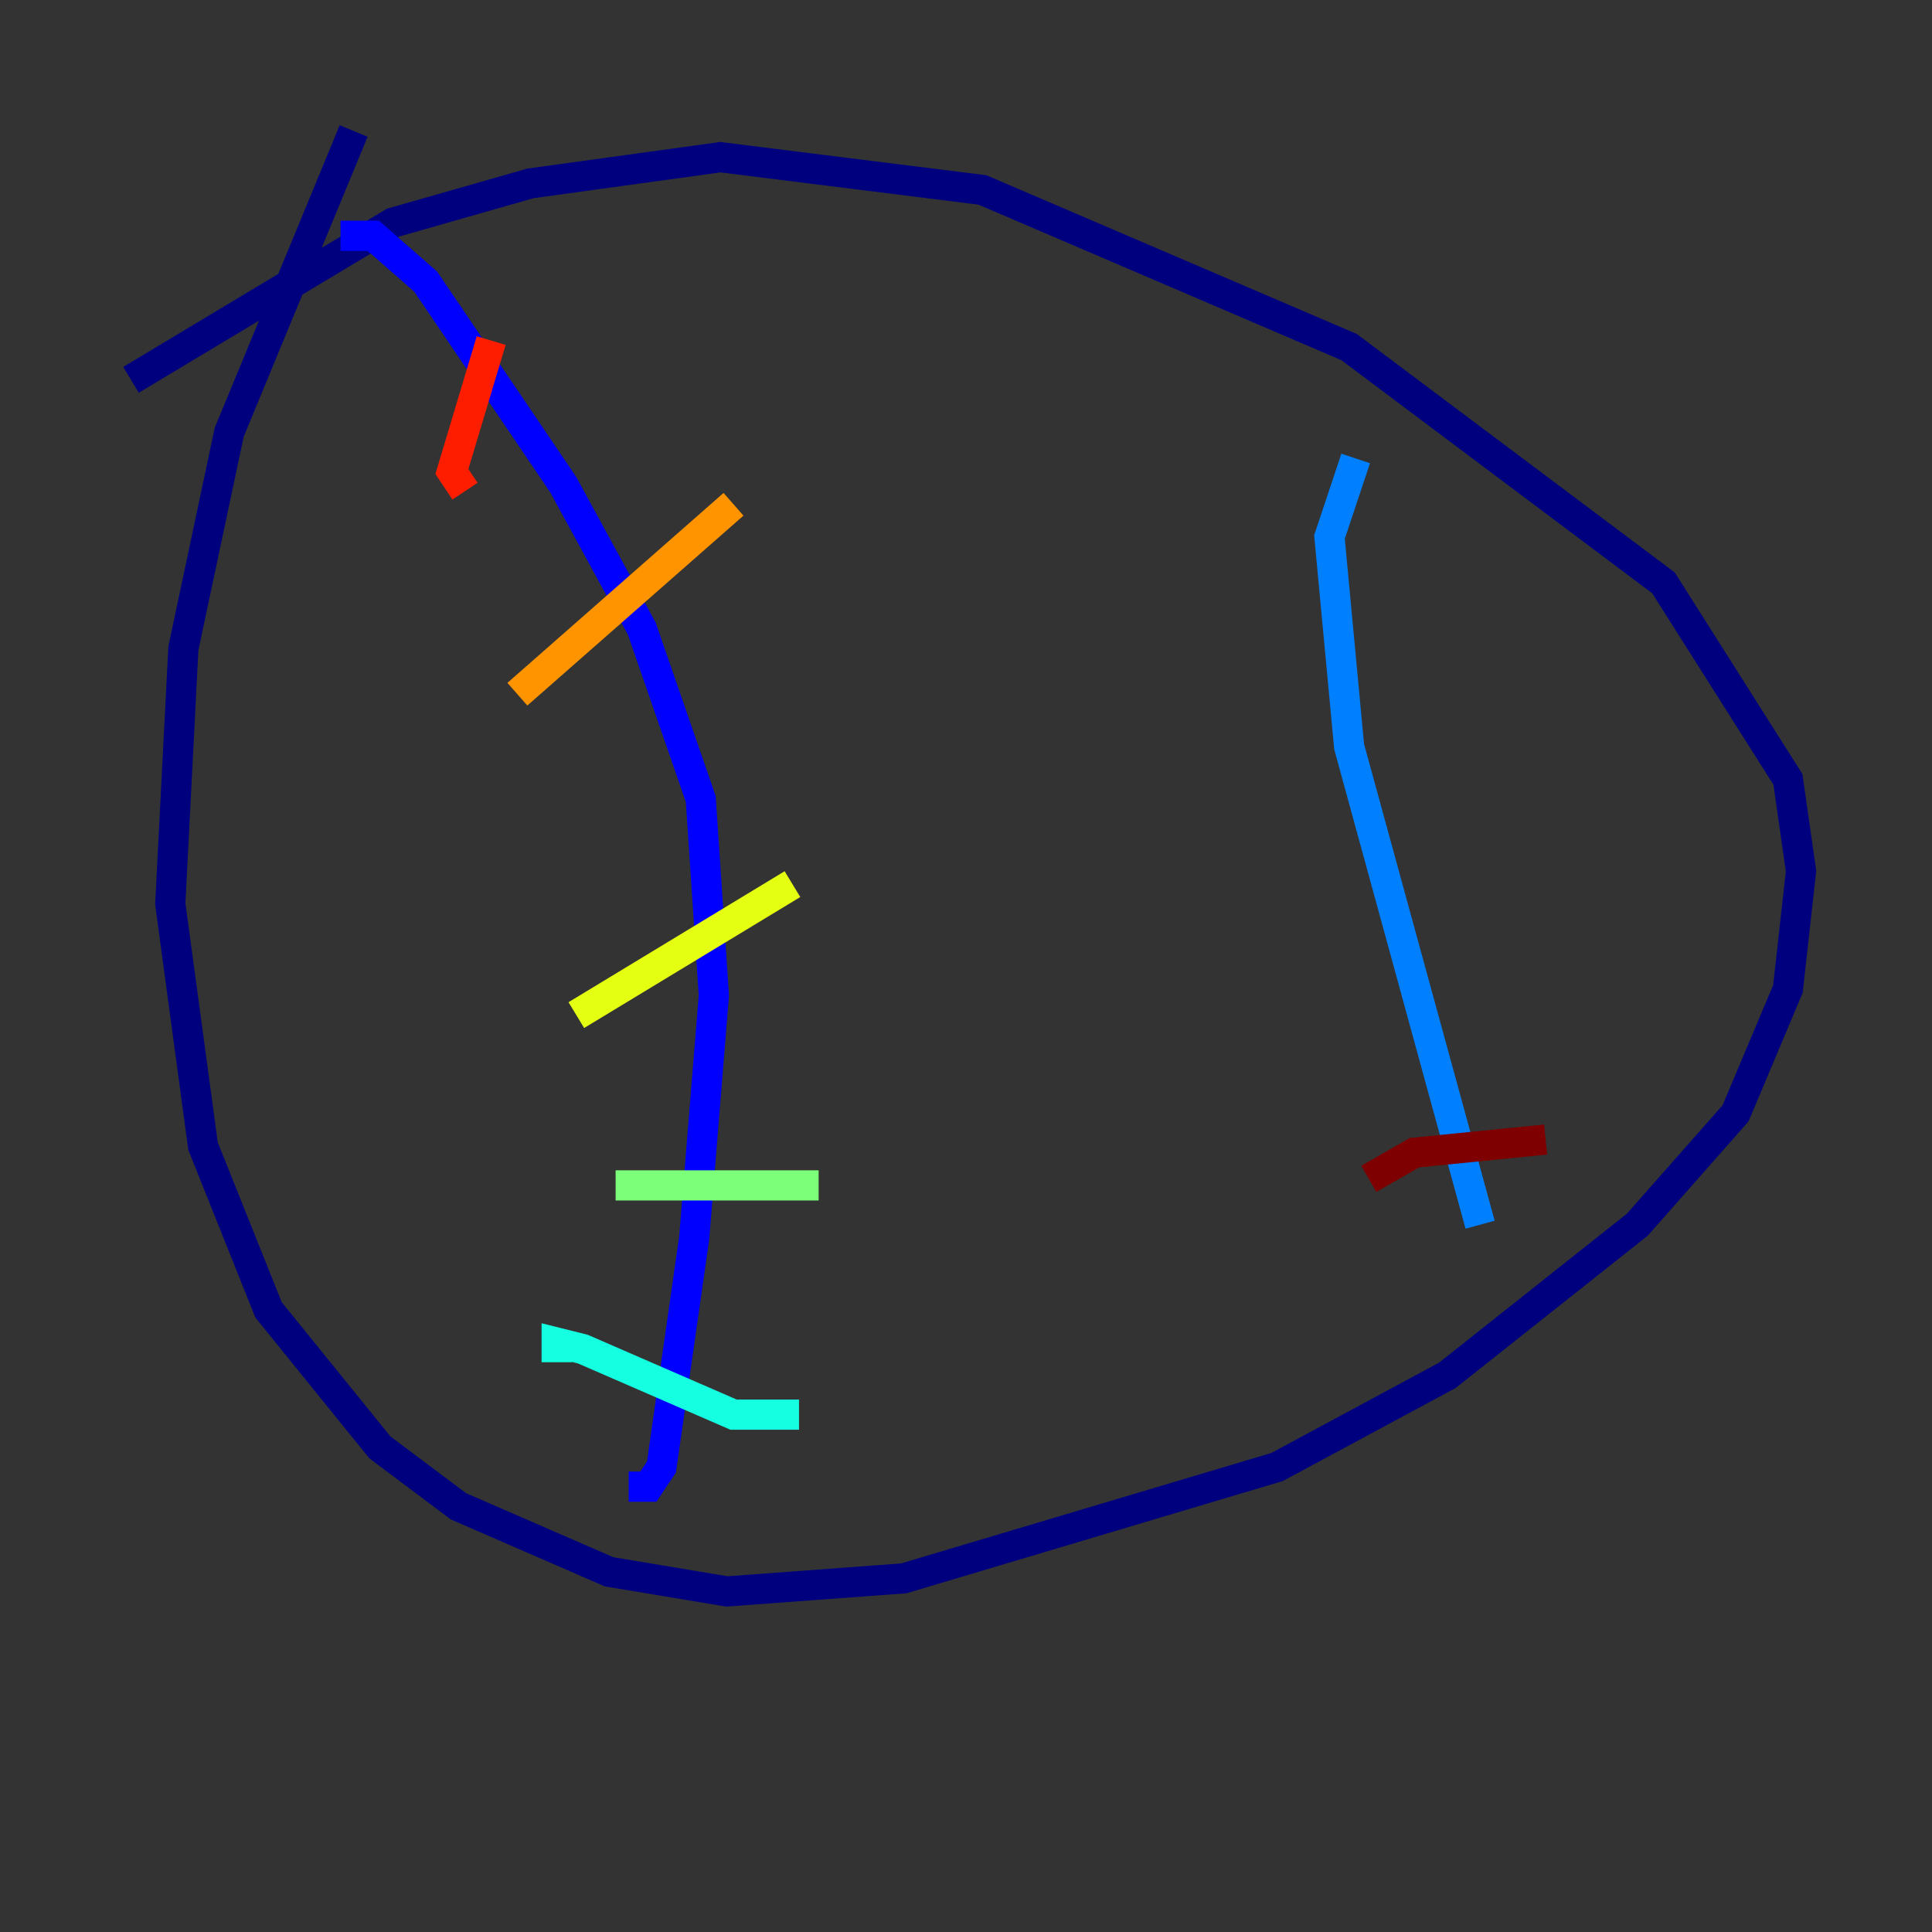 <?xml version="1.0" encoding="utf-8" ?>
<svg baseProfile="tiny" height="128" version="1.2" viewBox="0,0,128,128" width="128" xmlns="http://www.w3.org/2000/svg" xmlns:ev="http://www.w3.org/2001/xml-events" xmlns:xlink="http://www.w3.org/1999/xlink"><rect x="0" y="0" width="128" height="128" fill="#333333" stroke="none"/><defs /><polyline fill="none" points="23.43,8.678 15.186,28.637 12.149,42.956 11.281,59.878 13.451,75.932 17.79,86.78 25.166,95.891 30.373,99.797 40.352,104.136 48.163,105.437 59.878,104.57 84.61,97.193 95.891,91.119 108.475,81.139 114.983,73.763 118.454,65.519 119.322,57.709 118.454,51.634 110.21,38.617 89.383,22.997 65.085,12.583 47.729,10.414 35.146,12.149 26.034,14.752 8.678,25.166" stroke="#00007f" stroke-width="2" /><polyline fill="none" points="41.654,98.495 42.956,98.495 43.824,97.193 45.993,82.007 47.295,65.953 46.427,52.936 42.522,41.654 37.315,32.108 28.203,18.658 24.732,15.62 22.563,15.62" stroke="#0000ff" stroke-width="2" /><polyline fill="none" points="98.061,81.139 89.383,49.464 88.081,35.58 89.817,30.373" stroke="#0080ff" stroke-width="2" /><polyline fill="none" points="36.881,90.251 36.881,88.949 38.617,89.383 48.597,93.722 52.936,93.722" stroke="#15ffe1" stroke-width="2" /><polyline fill="none" points="40.786,78.536 54.237,78.536" stroke="#7cff79" stroke-width="2" /><polyline fill="none" points="38.183,67.254 52.502,58.576" stroke="#e4ff12" stroke-width="2" /><polyline fill="none" points="34.278,45.993 48.597,33.41" stroke="#ff9400" stroke-width="2" /><polyline fill="none" points="30.807,32.542 29.939,31.241 32.542,22.563" stroke="#ff1d00" stroke-width="2" /><polyline fill="none" points="90.685,78.102 93.722,76.366 102.4,75.498" stroke="#7f0000" stroke-width="2" /></svg>